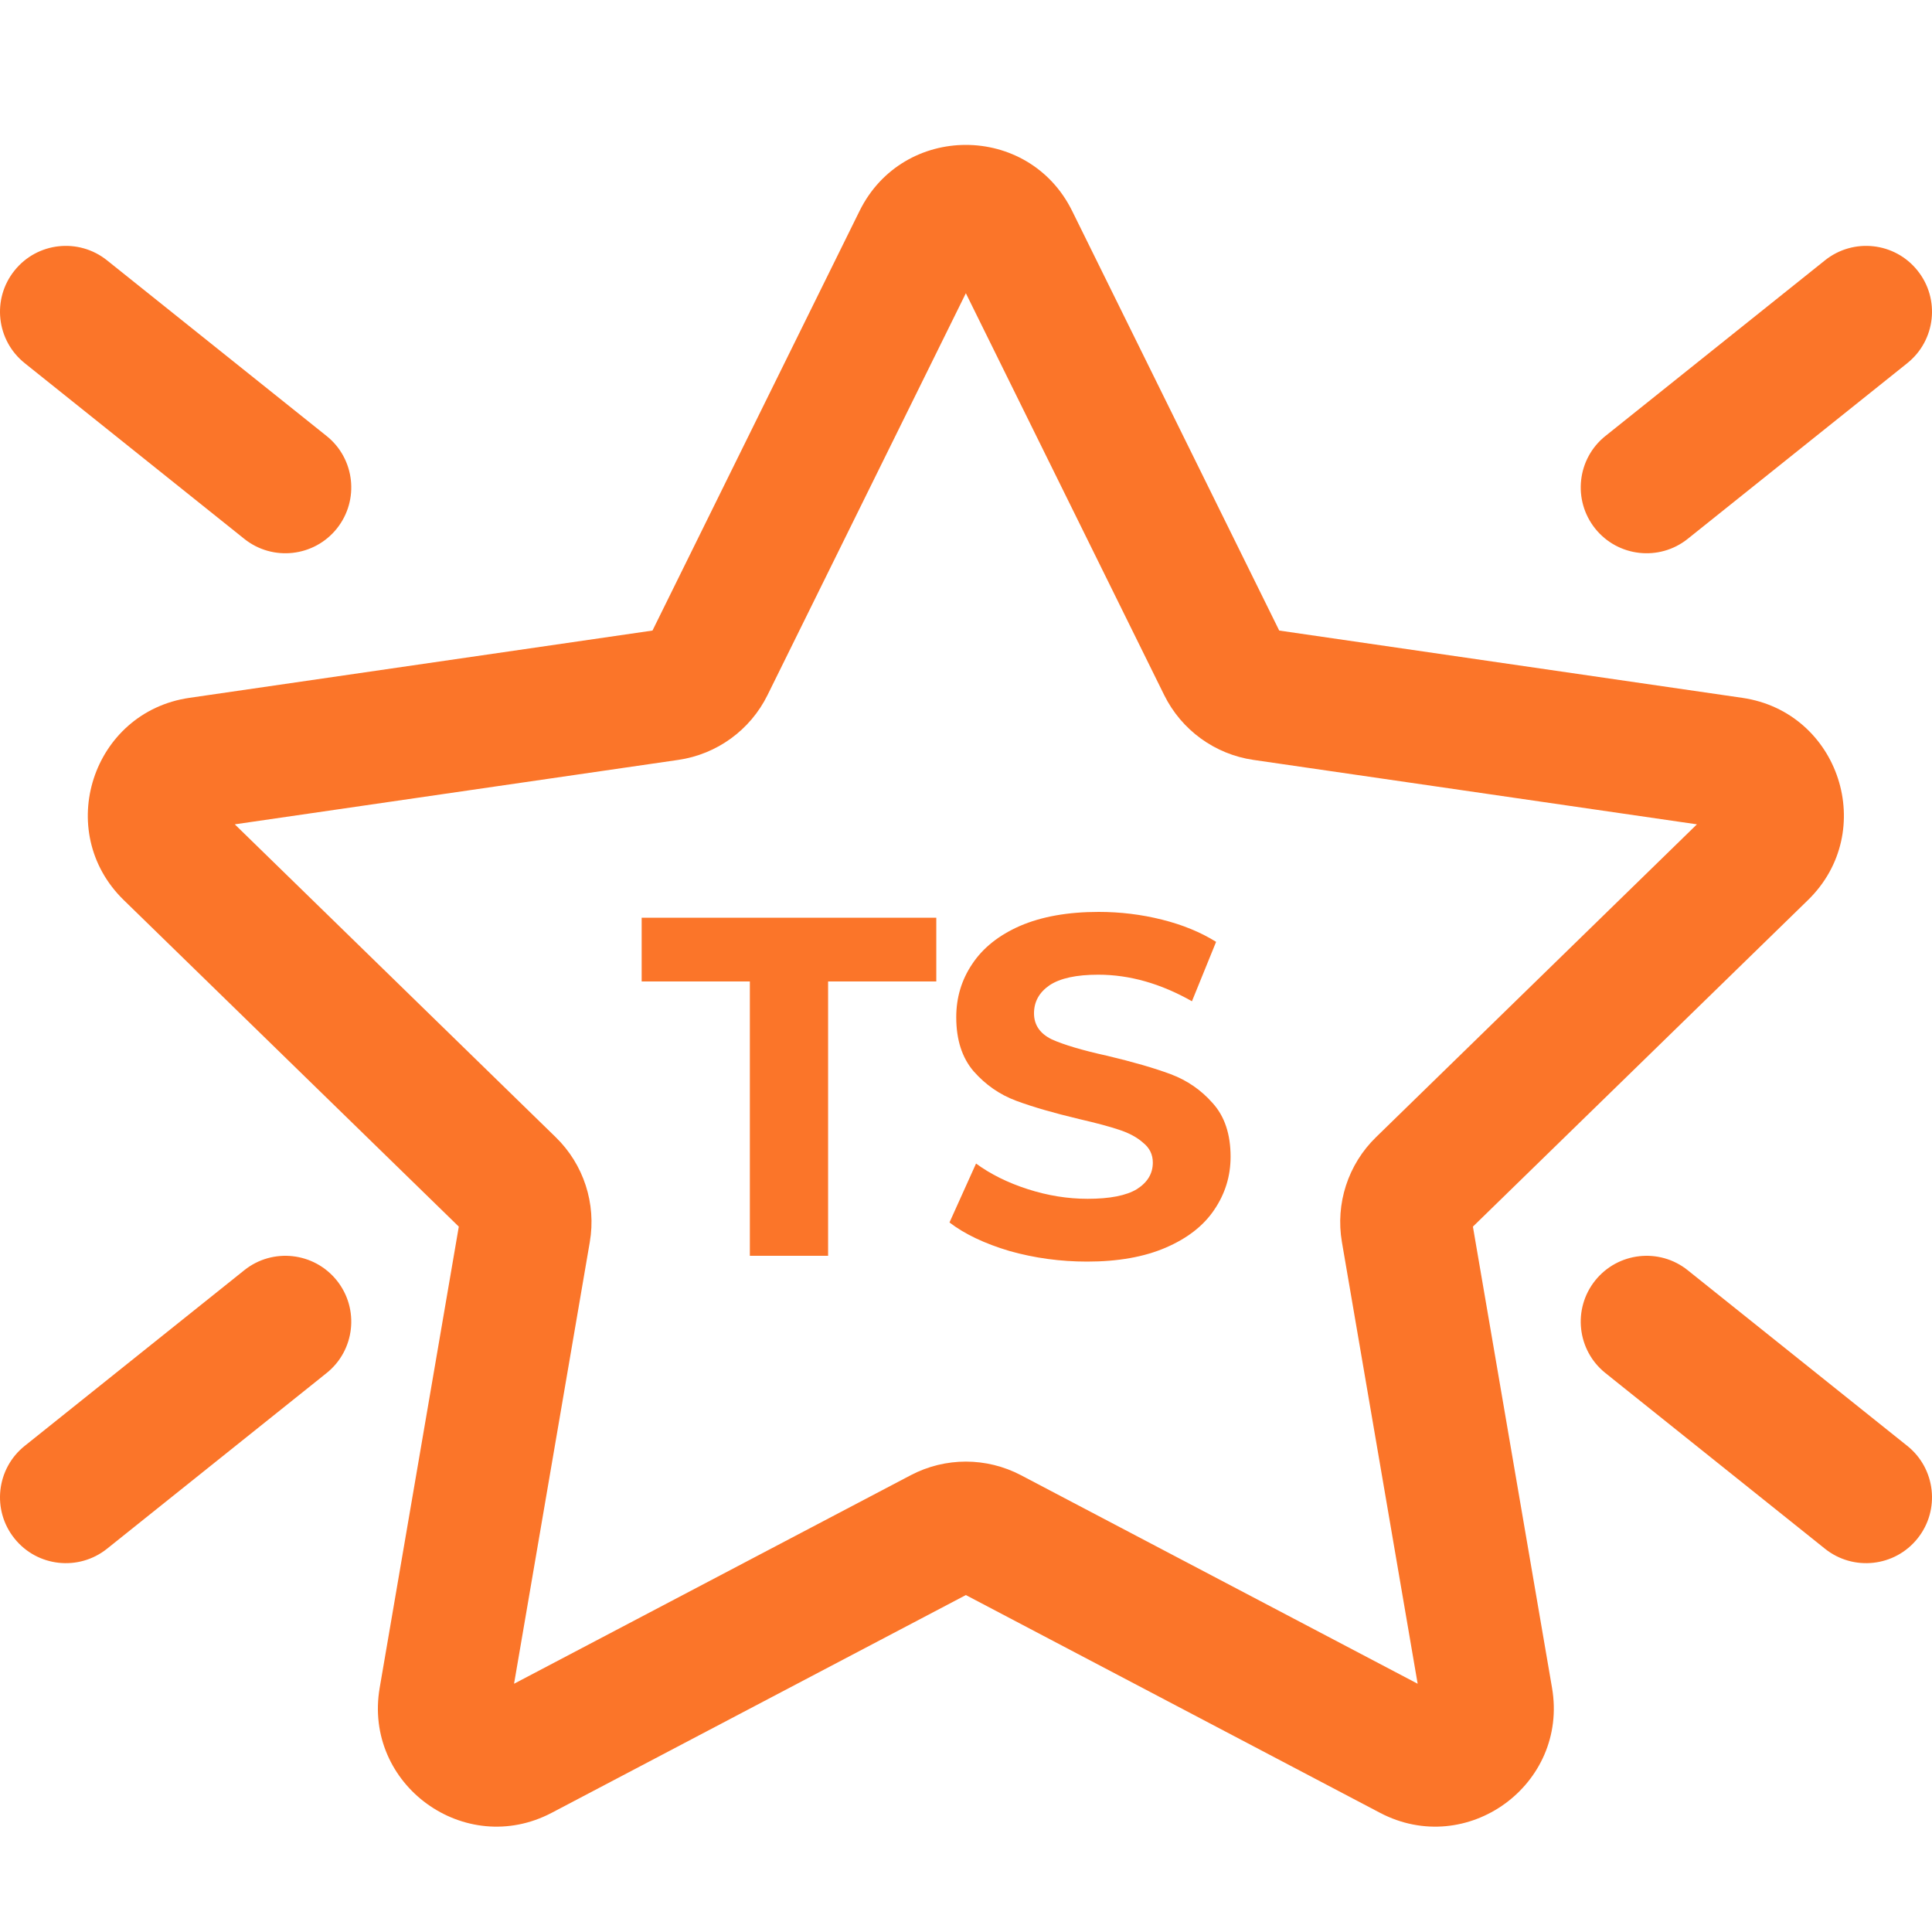 <svg width="40" height="40" viewBox="0 0 40 40" fill="none" xmlns="http://www.w3.org/2000/svg">
<path d="M15.525 20.32H13.285V19H19.385V20.32H17.145V26H15.525V20.32ZM22.508 26.12C21.955 26.12 21.418 26.047 20.898 25.9C20.385 25.747 19.971 25.55 19.658 25.31L20.208 24.09C20.508 24.31 20.865 24.487 21.278 24.62C21.691 24.753 22.105 24.82 22.518 24.82C22.978 24.82 23.318 24.753 23.538 24.62C23.758 24.48 23.868 24.297 23.868 24.07C23.868 23.903 23.801 23.767 23.668 23.66C23.541 23.547 23.375 23.457 23.168 23.39C22.968 23.323 22.695 23.25 22.348 23.17C21.815 23.043 21.378 22.917 21.038 22.79C20.698 22.663 20.405 22.46 20.158 22.18C19.918 21.9 19.798 21.527 19.798 21.06C19.798 20.653 19.908 20.287 20.128 19.96C20.348 19.627 20.678 19.363 21.118 19.17C21.565 18.977 22.108 18.88 22.748 18.88C23.195 18.88 23.631 18.933 24.058 19.04C24.485 19.147 24.858 19.3 25.178 19.5L24.678 20.73C24.031 20.363 23.385 20.18 22.738 20.18C22.285 20.18 21.948 20.253 21.728 20.4C21.515 20.547 21.408 20.74 21.408 20.98C21.408 21.22 21.531 21.4 21.778 21.52C22.031 21.633 22.415 21.747 22.928 21.86C23.461 21.987 23.898 22.113 24.238 22.24C24.578 22.367 24.868 22.567 25.108 22.84C25.355 23.113 25.478 23.483 25.478 23.95C25.478 24.35 25.365 24.717 25.138 25.05C24.918 25.377 24.585 25.637 24.138 25.83C23.691 26.023 23.148 26.12 22.508 26.12Z" fill="#FB7529"/>
<path d="M22.198 4.368C21.298 2.544 18.696 2.544 17.796 4.368L13.509 13.055L3.922 14.448C1.909 14.741 1.105 17.215 2.562 18.635L9.499 25.396L7.861 34.944C7.517 36.949 9.622 38.478 11.423 37.532L19.997 33.024L28.571 37.532C30.372 38.478 32.477 36.949 32.133 34.944L30.495 25.396L37.432 18.635C38.889 17.215 38.085 14.741 36.072 14.448L26.485 13.055L22.198 4.368ZM15.891 14.39L19.997 6.071L24.103 14.39C24.461 15.115 25.152 15.617 25.951 15.733L35.133 17.067L28.489 23.544C27.91 24.107 27.646 24.92 27.783 25.716L29.351 34.86L21.139 30.543C20.424 30.167 19.57 30.167 18.855 30.543L10.643 34.86L12.211 25.716C12.348 24.92 12.084 24.107 11.505 23.544L4.861 17.067L14.043 15.733C14.842 15.617 15.534 15.115 15.891 14.39ZM0.299 5.603C-0.172 6.191 -0.076 7.049 0.512 7.519L5.057 11.156C5.645 11.626 6.503 11.531 6.974 10.943C7.444 10.354 7.349 9.496 6.761 9.026L2.216 5.39C1.627 4.919 0.769 5.014 0.299 5.603ZM39.701 31.852C40.172 31.264 40.076 30.405 39.488 29.935L34.943 26.299C34.355 25.828 33.497 25.924 33.026 26.512C32.556 27.1 32.651 27.958 33.239 28.428L37.784 32.065C38.373 32.535 39.231 32.44 39.701 31.852ZM0.512 29.935C-0.076 30.405 -0.172 31.264 0.299 31.852C0.769 32.44 1.627 32.535 2.216 32.065L6.761 28.428C7.349 27.958 7.444 27.1 6.974 26.512C6.503 25.924 5.645 25.828 5.057 26.299L0.512 29.935ZM39.701 5.603C40.172 6.191 40.076 7.049 39.488 7.519L34.943 11.156C34.355 11.626 33.497 11.531 33.026 10.943C32.556 10.354 32.651 9.496 33.239 9.026L37.784 5.39C38.373 4.919 39.231 5.014 39.701 5.603Z" fill="#FB7529"/>
</svg>
